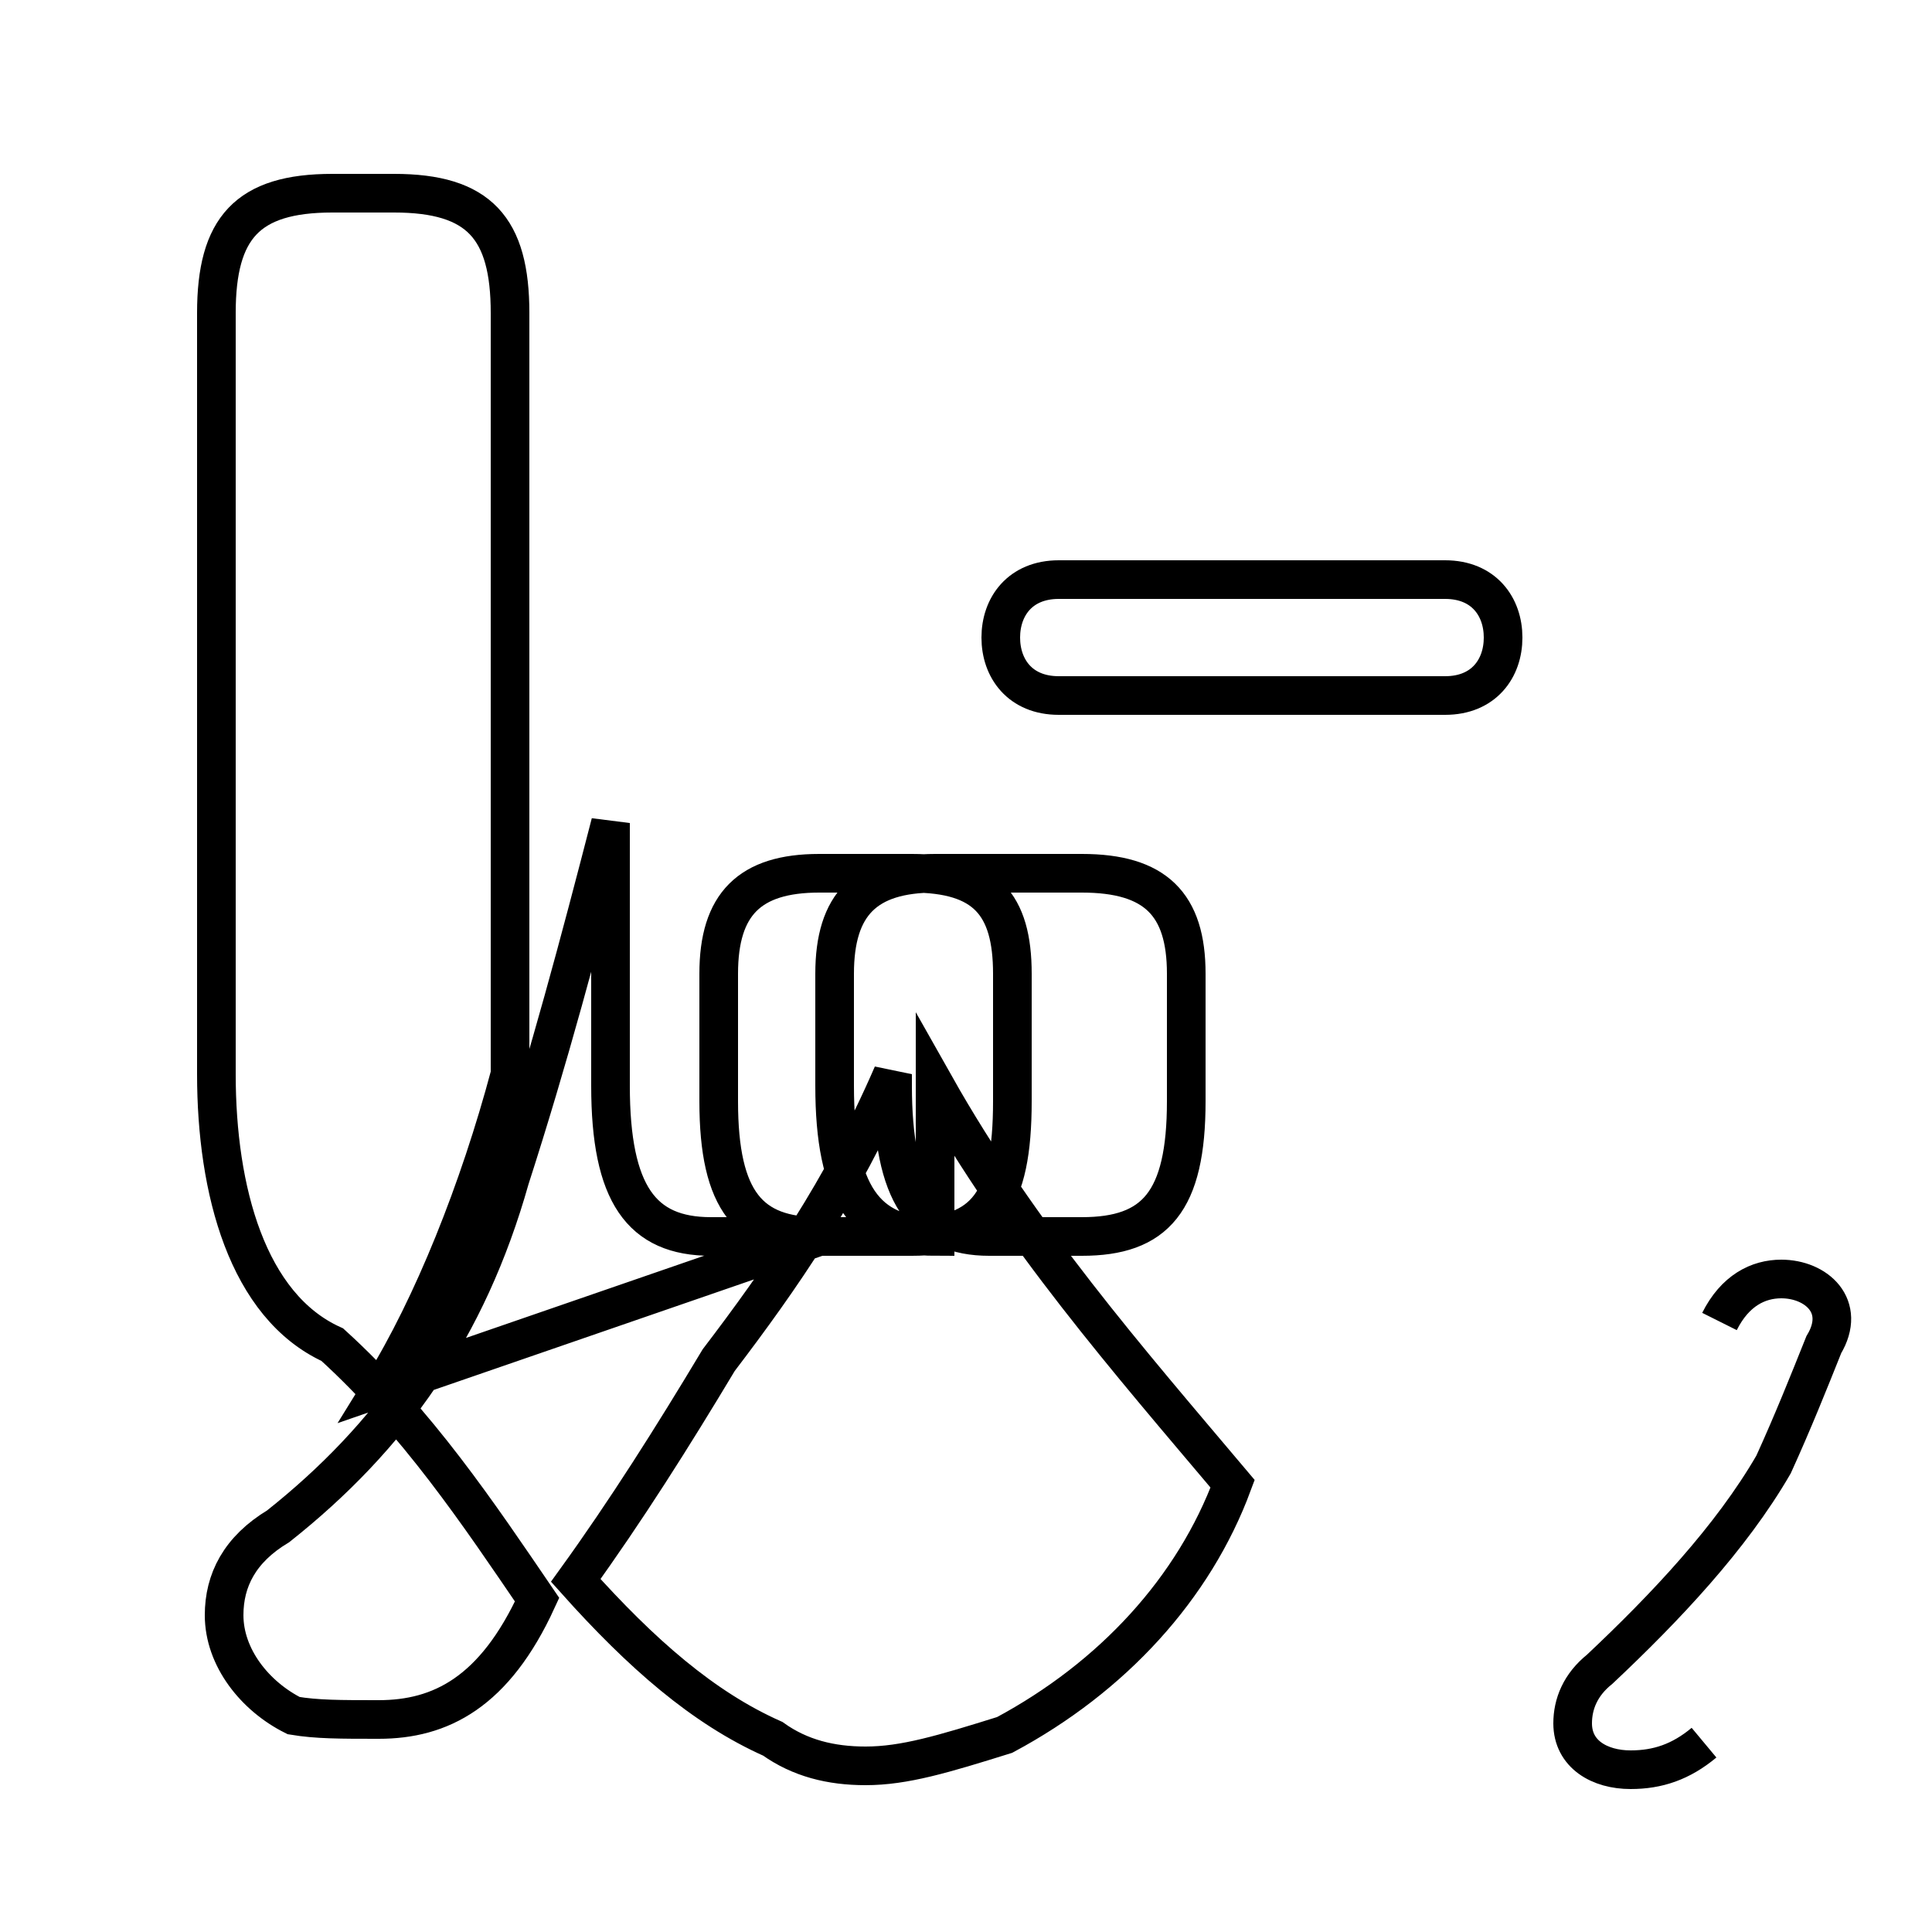 <?xml version='1.0' encoding='utf8'?>
<svg viewBox="0.0 -44.0 50.0 50.0" version="1.1" xmlns="http://www.w3.org/2000/svg">
<rect x="0.0" y="-44.0" width="50.0" height="50.0" fill="#808080" stroke="none"/>
<rect x="-1000" y="-1000" width="2000" height="2000" stroke="white" fill="white"/>
<g style="fill:none; stroke:#000000;  stroke-width:1">
<path d="M 9.9 8.1 C 11.2 10.2 12.4 13.2 13.2 16.2 L 13.2 35.9 C 13.2 38.1 12.4 39.0 10.2 39.0 L 8.6 39.0 C 6.4 39.0 5.6 38.1 5.6 35.9 L 5.6 16.2 C 5.6 13.2 6.4 10.2 8.6 9.2 C 10.8 7.2 12.4 4.8 13.9 2.6 C 12.8 0.2 11.4 -0.5 9.8 -0.5 C 8.8 -0.5 8.2 -0.5 7.6 -0.4 C 6.6 0.1 5.8 1.1 5.8 2.2 C 5.8 3.1 6.2 3.9 7.2 4.5 C 10.1 6.8 12.1 9.6 13.2 13.5 C 14.2 16.6 15.0 19.6 15.8 22.7 L 15.8 15.9 C 15.8 13.1 16.6 12.0 18.4 12.0 L 23.6 12.0 C 25.5 12.0 26.2 12.9 26.2 15.5 L 26.2 18.8 C 26.2 20.6 25.5 21.4 23.6 21.4 L 21.2 21.4 C 19.4 21.4 18.6 20.6 18.6 18.8 L 18.6 15.5 C 18.6 12.9 19.4 12.0 21.2 12.0 Z M 24.2 15.9 C 26.4 12.0 29.2 8.8 31.9 5.6 C 30.9 2.9 28.8 0.6 26.0 -0.9 C 24.4 -1.4 23.4 -1.7 22.4 -1.7 C 21.5 -1.7 20.7 -1.5 20.0 -1.0 C 18.2 -0.2 16.6 1.2 14.9 3.1 C 16.2 4.9 17.4 6.8 18.6 8.8 C 20.2 10.9 21.8 13.2 23.1 16.2 L 23.1 15.9 C 23.1 13.1 23.9 12.0 25.6 12.0 L 28.0 12.0 C 29.9 12.0 30.7 12.9 30.7 15.5 L 30.7 18.8 C 30.7 20.6 29.9 21.4 28.0 21.4 L 24.2 21.4 C 22.4 21.4 21.6 20.6 21.6 18.8 L 21.6 15.9 C 21.6 13.1 22.4 12.0 24.2 12.0 Z M 37.4 26.0 C 38.4 26.0 38.9 26.7 38.9 27.5 C 38.9 28.3 38.4 29.0 37.4 29.0 L 27.4 29.0 C 26.4 29.0 25.9 28.3 25.9 27.5 C 25.9 26.7 26.4 26.0 27.4 26.0 Z M 44.1 -1.1 C 43.5 -1.6 42.9 -1.8 42.2 -1.8 C 41.4 -1.8 40.7 -1.4 40.7 -0.6 C 40.7 -0.1 40.9 0.4 41.4 0.8 C 43.1 2.4 44.8 4.2 45.9 6.1 C 46.4 7.2 46.8 8.2 47.2 9.2 C 47.8 10.2 47.0 10.9 46.1 10.9 C 45.5 10.9 44.9 10.6 44.5 9.8 " transform="scale(1, -1)" />
</g>
</svg>